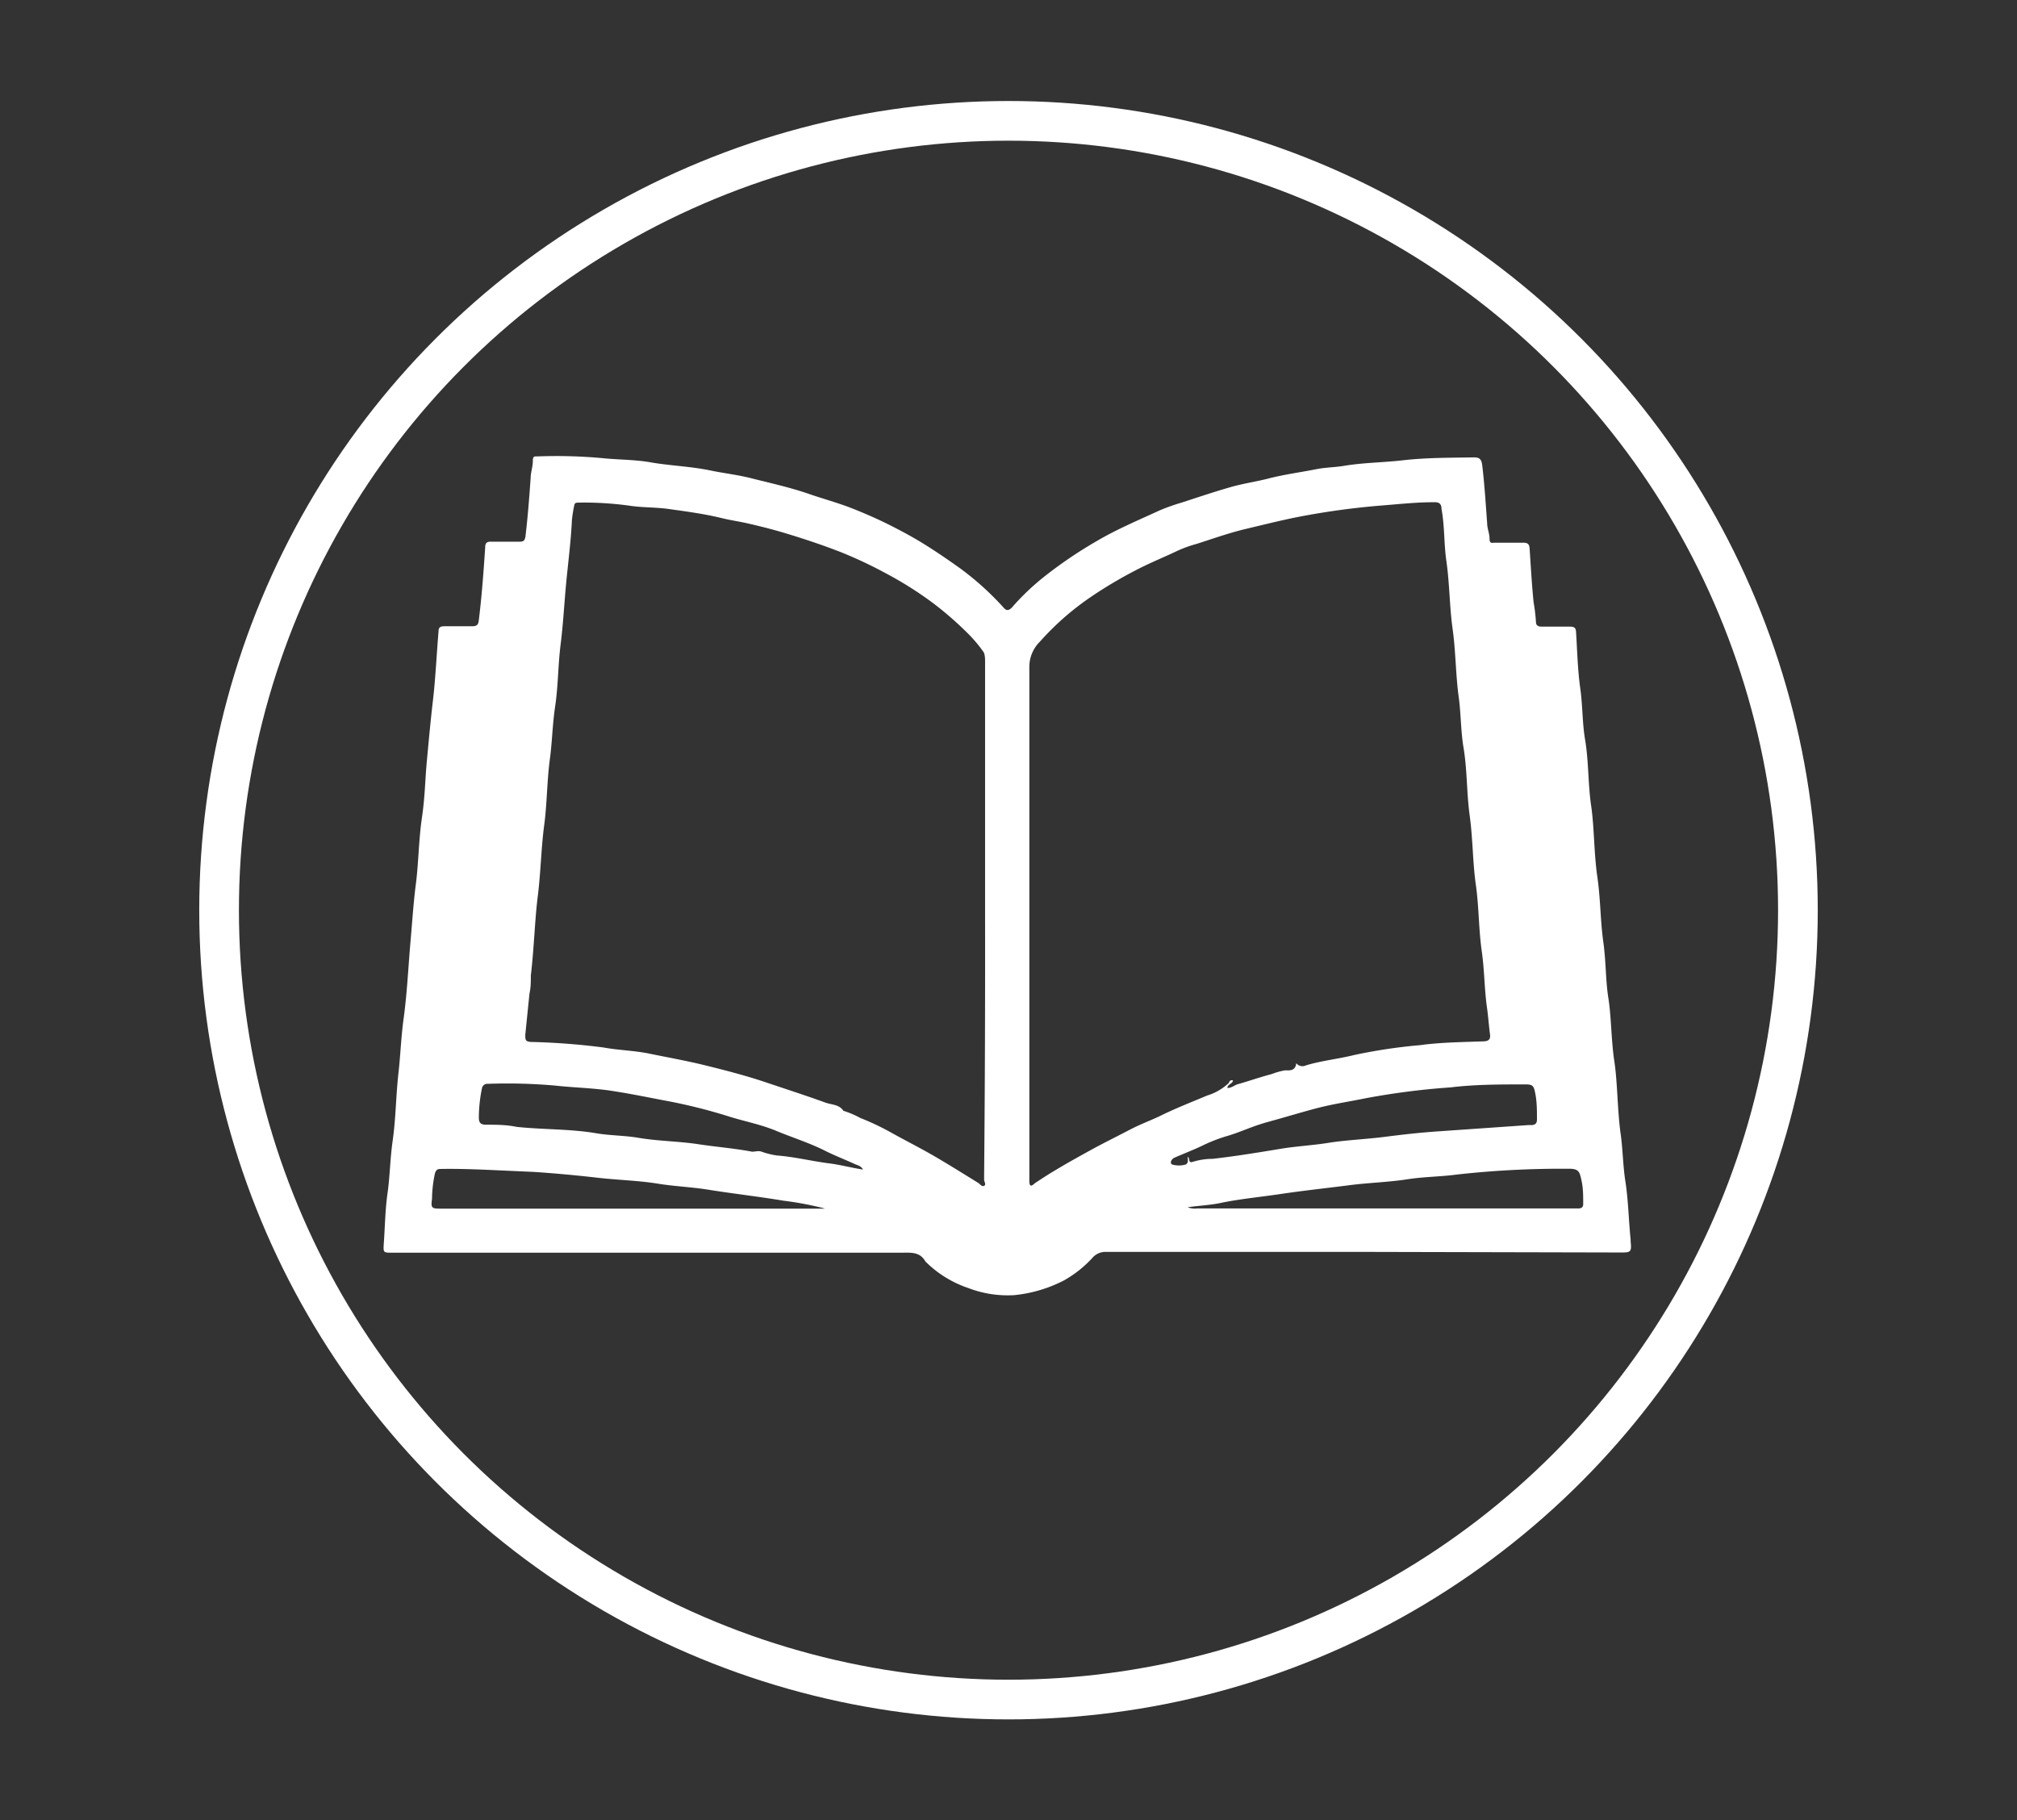 <svg id="Capa_1" data-name="Capa 1" xmlns="http://www.w3.org/2000/svg" viewBox="0 0 101.64 91.74"><rect x="0" y="0" width="101.64" height="91.74" fill="#333333" stroke="none"/><defs><style>.cls-1{fill:#fff;}.cls-2{fill:none;stroke:#fff;stroke-linecap:round;stroke-linejoin:round;stroke-width:2px;}</style></defs><title>iconosweb</title><path class="cls-1" d="M68.72,63.09h-13a.86.86,0,0,0-.68.31,5.8,5.8,0,0,1-1.43,1.13,6.93,6.93,0,0,1-2.51.74,5.52,5.52,0,0,1-2.31-.36,5.58,5.58,0,0,1-2.16-1.34s0,0,0,0c-.27-.49-.73-.44-1.18-.44H19.75c-.43,0-.44,0-.41-.46.06-.85.07-1.71.19-2.55s.13-1.77.26-2.65c.16-1.13.16-2.27.29-3.4.1-.89.13-1.78.25-2.67.18-1.29.24-2.59.35-3.88.09-1,.15-2,.28-3s.14-2.21.3-3.3.16-1.91.25-2.87.19-2.06.31-3.08S22,33,22.1,31.8c0-.21.13-.24.31-.24H23.8c.24,0,.31-.09.33-.32.15-1.22.24-2.45.32-3.67,0-.19.08-.28.28-.27h1.45c.21,0,.27-.07.3-.28.12-1,.19-1.95.26-2.93,0-.28.11-.56.11-.85s.1-.23.26-.24a25.26,25.26,0,0,1,3.26.09c.79.08,1.58.07,2.36.2,1,.18,2.09.21,3.12.43.69.14,1.4.22,2.08.4,1,.25,1.9.45,2.83.77.72.25,1.47.45,2.18.73s1.41.59,2.09.94,1.18.63,1.76,1,1.07.71,1.59,1.08a14.6,14.6,0,0,1,2.21,2c.15.17.26.1.38,0a12.3,12.3,0,0,1,1.78-1.68,21.91,21.91,0,0,1,2.53-1.7c1-.59,2.1-1.05,3.16-1.54a10.24,10.24,0,0,1,1.1-.39c.83-.27,1.66-.55,2.5-.79.6-.17,1.22-.26,1.82-.41.84-.22,1.7-.33,2.55-.5.45-.08.9-.08,1.35-.16,1-.16,1.93-.16,2.9-.27,1.2-.14,2.41-.13,3.62-.15.28,0,.37.1.41.38.12,1,.18,2,.25,2.94,0,.26.12.51.12.78s.14.2.28.2h1.42c.23,0,.31.08.32.3.06.9.11,1.8.2,2.7a8.77,8.77,0,0,1,.12,1c0,.19.14.23.3.23.47,0,1,0,1.42,0,.22,0,.29.07.3.27.06.94.08,1.89.21,2.82s.1,1.76.25,2.63c.18,1.09.14,2.21.3,3.3s.14,2.39.31,3.57.15,2.19.3,3.27.11,1.92.26,2.87.14,2.13.3,3.18.15,2.41.31,3.6c.12.82.12,1.66.25,2.47.15,1,.16,1.94.26,2.91,0,0,0,.06,0,.09.06.54,0,.56-.49.56ZM49.64,46.38v-13c0-.17,0-.37-.07-.51a7,7,0,0,0-.74-.89A17,17,0,0,0,47,30.38a18.42,18.42,0,0,0-2.46-1.54q-1-.54-2.13-1c-1-.39-2-.72-2.94-1-.61-.18-1.24-.34-1.87-.48-.41-.09-.83-.15-1.23-.25-.9-.22-1.83-.34-2.75-.47-.64-.08-1.29-.06-1.93-.16a16.58,16.58,0,0,0-2.54-.15c-.09,0-.19,0-.21.13a6.5,6.5,0,0,0-.12.75c-.05,1.07-.19,2.12-.29,3.18s-.15,2.06-.28,3.09-.12,2.06-.27,3.08-.15,1.79-.27,2.69c-.15,1.11-.14,2.24-.29,3.36s-.17,2.36-.32,3.55-.19,2.65-.35,4c0,.3,0,.61-.07.92l-.21,2.07c0,.25,0,.35.31.36a34.3,34.3,0,0,1,3.64.28c.76.14,1.54.15,2.31.31s1.83.35,2.73.57c1.06.26,2.11.53,3.15.88s2,.66,2.94,1c.32.13.73.09.95.43h0a4.52,4.52,0,0,1,.85.36,12.68,12.68,0,0,1,1.49.7c.75.42,1.51.8,2.25,1.23s1.47.89,2.2,1.34c.1.06.18.21.3.15s0-.21,0-.32Q49.65,52.92,49.64,46.38Zm15.68,7.2a.4.4,0,0,0,.49.11c.79-.24,1.62-.32,2.42-.52a26.91,26.91,0,0,1,3.34-.5c1-.14,2.1-.15,3.16-.19.28,0,.4-.1.35-.38-.06-.47-.09-.94-.16-1.4-.12-.91-.12-1.84-.25-2.75-.16-1.11-.14-2.24-.3-3.36s-.15-2.33-.31-3.49-.12-2.33-.32-3.48c-.13-.82-.12-1.65-.23-2.47-.16-1.15-.15-2.31-.31-3.45s-.15-2.31-.32-3.46c-.12-.86-.08-1.73-.24-2.59,0-.26-.12-.35-.38-.34-.86,0-1.71.09-2.57.16a38.09,38.09,0,0,0-4.52.63c-.81.17-1.61.37-2.41.56s-1.65.49-2.46.75a6.32,6.32,0,0,0-.95.34c-.71.34-1.44.63-2.14,1a21.77,21.77,0,0,0-2.28,1.36,13.88,13.88,0,0,0-2.54,2.24,1.78,1.78,0,0,0-.52,1.25q0,12.45,0,24.89c0,.35,0,.7,0,1,0,.09,0,.21.06.25s.16-.06.23-.12c.35-.23.7-.46,1.06-.67.58-.35,1.18-.68,1.76-1s1.29-.67,1.92-1,1.09-.48,1.62-.74c.75-.37,1.53-.67,2.31-1a2.77,2.77,0,0,0,1.1-.64c0-.06.08-.17.2-.12,0,.16-.28.19-.28.38.22,0,.35-.14.52-.19.57-.16,1.13-.36,1.71-.51a3.38,3.38,0,0,1,.68-.19C64.94,53.94,65.28,54,65.32,53.58ZM43.49,58.94c-.12-.2-.27-.21-.4-.27-.5-.23-1-.42-1.5-.67-.79-.4-1.63-.66-2.45-1s-1.55-.47-2.33-.71a27.31,27.31,0,0,0-3.32-.83c-.84-.16-1.67-.33-2.5-.46-1-.17-2-.18-3-.29a27.69,27.69,0,0,0-3.41-.09.27.27,0,0,0-.29.21,7.47,7.47,0,0,0-.16,1.49c0,.25.08.35.33.36.53,0,1.05,0,1.58.11,1.34.14,2.7.1,4,.32.7.12,1.42.11,2.13.23,1,.17,2,.17,3,.32s1.83.21,2.73.38c.17,0,.32-.06.48,0a4,4,0,0,0,.76.19c.92.07,1.82.3,2.73.41C42.38,58.71,42.9,58.85,43.49,58.94Zm16.36-.64c.13.06,0,.34.26.25a3.44,3.44,0,0,1,1-.15c1.15-.13,2.3-.32,3.45-.51.8-.13,1.61-.17,2.41-.3s1.89-.18,2.83-.3,1.83-.22,2.75-.28L77,56.7h.16c.2,0,.3-.09.29-.31,0-.42,0-.84-.08-1.26s-.12-.49-.57-.48c-1.24,0-2.47,0-3.71.15a37,37,0,0,0-4.34.56c-.73.15-1.47.26-2.2.44s-1.74.49-2.62.73-1.42.53-2.16.74a8,8,0,0,0-1.19.47c-.44.21-.91.39-1.37.59-.2.08-.28.3-.13.36a1.25,1.25,0,0,0,.66,0C59.91,58.61,59.85,58.43,59.85,58.3Zm0,2.54a.94.94,0,0,0,.47.06H79.53c.18,0,.26-.07.25-.26,0-.39,0-.78-.09-1.17s-.11-.58-.65-.57a47.81,47.81,0,0,0-5.61.29c-.81.11-1.63.11-2.44.23-1,.16-2,.18-3,.31s-2.3.27-3.44.44-2.09.25-3.12.47C60.9,60.74,60.41,60.76,59.84,60.84Zm-18.3.06a16.4,16.4,0,0,0-2.07-.39c-1.25-.21-2.51-.35-3.76-.55-.85-.14-1.72-.17-2.58-.31-1-.16-2-.18-3.05-.3s-2.12-.22-3.18-.29L25.58,59c-1.13-.05-2.25-.11-3.38-.09-.16,0-.22.05-.28.21a6.42,6.42,0,0,0-.15,1.31c-.07.46,0,.48.44.48H41.54Z"/><circle class="cls-2" cx="50.82" cy="45.87" r="39.78"/></svg>